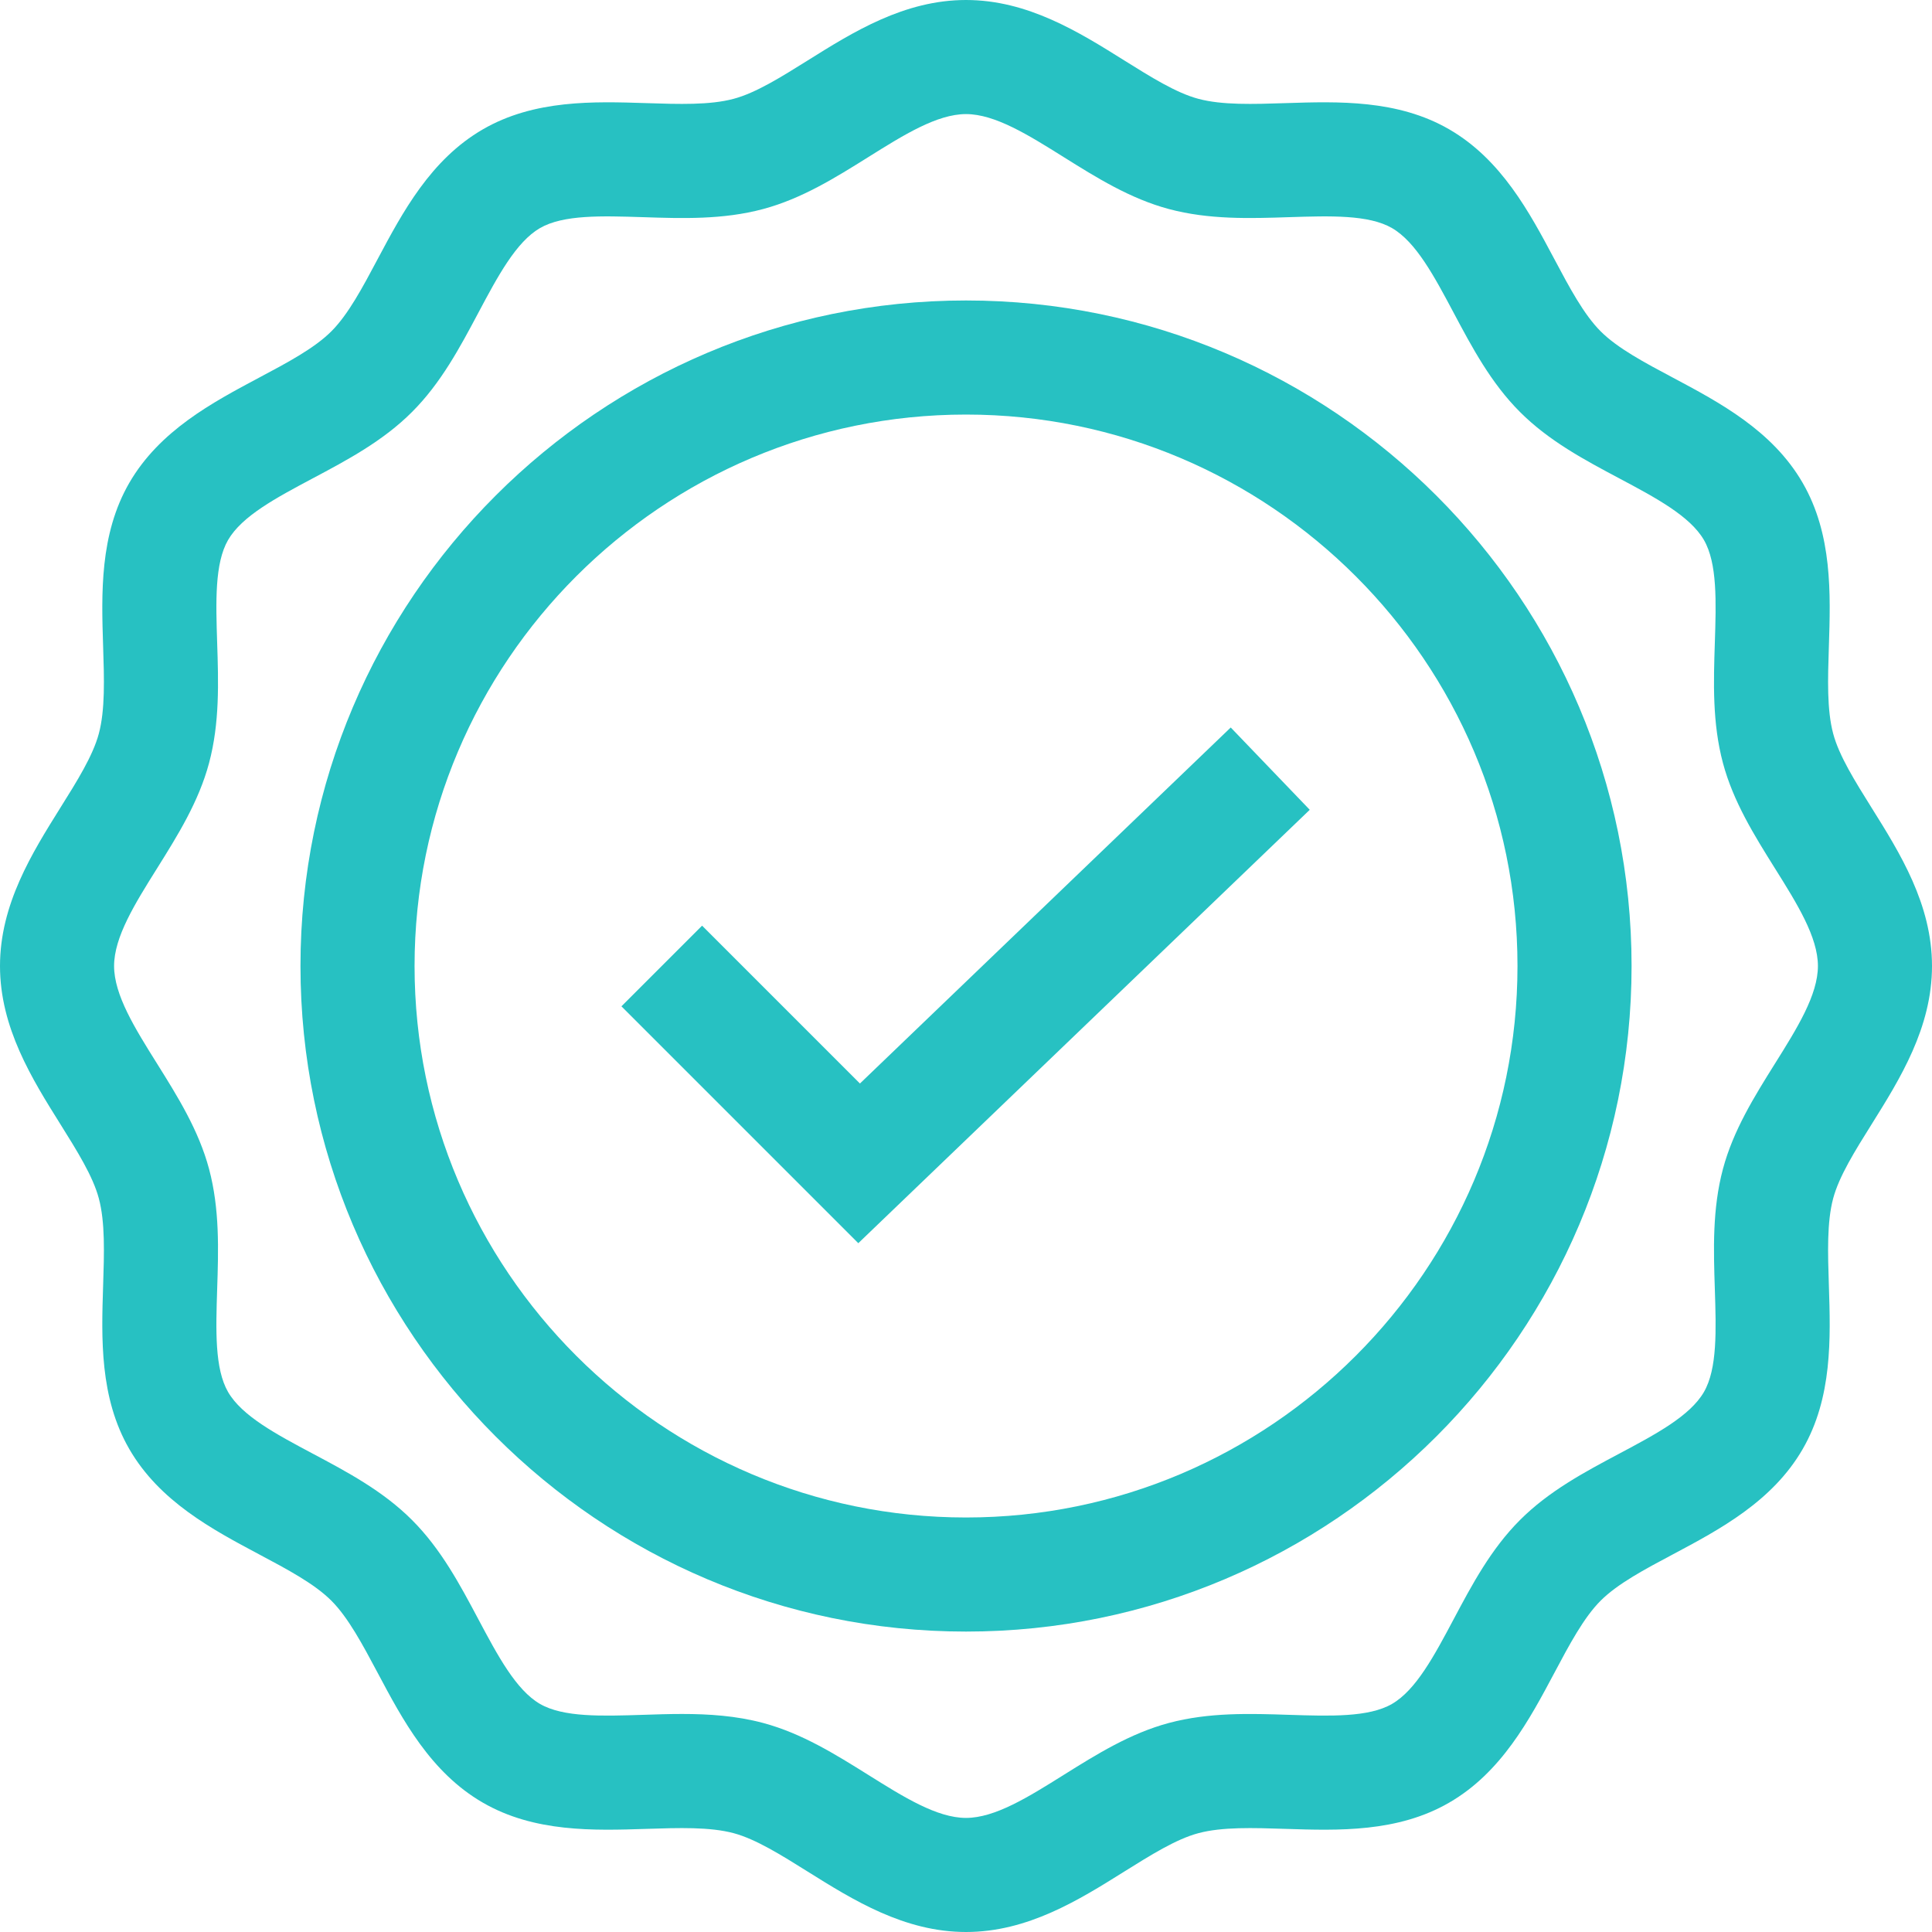 <svg width="40" height="40" viewBox="0 0 40 40" fill="none" xmlns="http://www.w3.org/2000/svg">
<g id="verification_3556584 1" clip-path="url(#clip0_1_1368)">
<g id="Group">
<path id="Vector" d="M38.75 16.725C38.404 16.171 38.076 15.648 37.954 15.189C37.822 14.696 37.843 14.057 37.865 13.381C37.9 12.295 37.94 11.064 37.322 9.997C36.697 8.915 35.602 8.333 34.636 7.819C34.047 7.506 33.49 7.21 33.14 6.86C32.79 6.51 32.494 5.953 32.181 5.364C31.667 4.398 31.085 3.303 30.003 2.677C28.936 2.06 27.705 2.1 26.618 2.135C25.942 2.157 25.304 2.178 24.811 2.046C24.352 1.924 23.829 1.596 23.275 1.25C22.339 0.664 21.278 0 20 0C18.722 0 17.661 0.664 16.725 1.25C16.171 1.596 15.648 1.924 15.189 2.046C14.696 2.178 14.057 2.157 13.381 2.135C12.295 2.1 11.064 2.06 9.997 2.678C8.915 3.304 8.333 4.398 7.819 5.364C7.506 5.953 7.21 6.51 6.86 6.86C6.51 7.21 5.953 7.506 5.364 7.819C4.398 8.333 3.304 8.915 2.677 9.997C2.06 11.064 2.1 12.295 2.135 13.382C2.157 14.057 2.178 14.696 2.046 15.19C1.923 15.648 1.596 16.171 1.249 16.725C0.664 17.661 0 18.722 0 20C0 21.278 0.664 22.339 1.25 23.275C1.596 23.829 1.924 24.352 2.046 24.811C2.178 25.304 2.157 25.943 2.135 26.619C2.1 27.705 2.06 28.936 2.678 30.003C3.304 31.085 4.398 31.667 5.364 32.181C5.953 32.494 6.51 32.79 6.86 33.14C7.21 33.49 7.506 34.047 7.82 34.636C8.333 35.602 8.915 36.697 9.997 37.322C11.065 37.94 12.295 37.9 13.382 37.865C14.057 37.843 14.696 37.822 15.19 37.954C15.648 38.077 16.171 38.404 16.725 38.751C17.661 39.336 18.722 40 20 40C21.278 40 22.339 39.336 23.275 38.75C23.829 38.404 24.352 38.076 24.811 37.954C25.304 37.822 25.943 37.843 26.619 37.865C27.705 37.9 28.936 37.94 30.003 37.322C31.085 36.697 31.667 35.602 32.181 34.636C32.494 34.047 32.79 33.49 33.14 33.14C33.49 32.79 34.047 32.494 34.636 32.181C35.602 31.667 36.697 31.085 37.322 30.003C37.94 28.936 37.9 27.705 37.865 26.619C37.843 25.943 37.822 25.304 37.954 24.811C38.077 24.352 38.404 23.829 38.751 23.275C39.336 22.339 40 21.278 40 20C40 18.722 39.336 17.661 38.75 16.725ZM36.748 22.022C36.324 22.7 35.886 23.4 35.672 24.201C35.45 25.032 35.477 25.877 35.504 26.695C35.531 27.54 35.557 28.337 35.278 28.82C34.99 29.317 34.279 29.695 33.527 30.095C32.81 30.476 32.069 30.87 31.47 31.47C30.87 32.069 30.476 32.81 30.095 33.527C29.695 34.279 29.317 34.99 28.82 35.278C28.337 35.557 27.54 35.531 26.695 35.504C25.877 35.477 25.032 35.45 24.201 35.672C23.4 35.886 22.7 36.324 22.022 36.748C21.291 37.206 20.6 37.638 20 37.638C19.4 37.638 18.709 37.206 17.978 36.748C17.3 36.324 16.6 35.886 15.799 35.672C15.242 35.523 14.678 35.486 14.12 35.486C13.846 35.486 13.574 35.495 13.305 35.504C12.46 35.531 11.663 35.557 11.18 35.278C10.684 34.99 10.305 34.279 9.905 33.527C9.524 32.81 9.13 32.069 8.53 31.47C7.931 30.87 7.19 30.476 6.473 30.095C5.721 29.695 5.01 29.317 4.722 28.82C4.443 28.337 4.469 27.54 4.496 26.695C4.523 25.878 4.55 25.032 4.328 24.201C4.114 23.4 3.676 22.7 3.252 22.022C2.794 21.291 2.362 20.6 2.362 20C2.362 19.4 2.794 18.709 3.252 17.978C3.676 17.3 4.114 16.6 4.328 15.799C4.55 14.968 4.523 14.123 4.496 13.305C4.469 12.46 4.443 11.663 4.722 11.18C5.01 10.683 5.721 10.305 6.473 9.905C7.19 9.524 7.931 9.13 8.53 8.53C9.13 7.931 9.524 7.19 9.905 6.473C10.305 5.721 10.684 5.01 11.18 4.722C11.663 4.443 12.46 4.469 13.305 4.496C14.123 4.523 14.968 4.551 15.799 4.328C16.6 4.114 17.3 3.676 17.978 3.252C18.709 2.794 19.4 2.362 20 2.362C20.6 2.362 21.291 2.794 22.022 3.252C22.7 3.676 23.4 4.114 24.201 4.328C25.032 4.55 25.878 4.523 26.695 4.496C27.54 4.469 28.337 4.443 28.82 4.722C29.317 5.01 29.695 5.721 30.095 6.473C30.476 7.19 30.87 7.931 31.47 8.53C32.069 9.13 32.81 9.524 33.527 9.905C34.279 10.305 34.99 10.684 35.278 11.18C35.557 11.663 35.531 12.46 35.504 13.305C35.477 14.123 35.45 14.968 35.672 15.799C35.886 16.6 36.324 17.3 36.748 17.978C37.206 18.709 37.638 19.4 37.638 20C37.638 20.6 37.206 21.291 36.748 22.022Z" fill="#27C1C2"/>
<path id="Vector_2" d="M17.804 22.433L14.536 19.165L12.866 20.835L17.77 25.739L27.117 16.766L25.481 15.062L17.804 22.433Z" fill="#27C1C2"/>
<path id="Vector_3" d="M20 6.221C12.402 6.221 6.221 12.402 6.221 20C6.221 27.598 12.402 33.78 20 33.78C27.598 33.78 33.78 27.598 33.78 20C33.78 12.402 27.598 6.221 20 6.221ZM20 31.418C13.705 31.418 8.583 26.296 8.583 20C8.583 13.705 13.705 8.583 20 8.583C26.296 8.583 31.418 13.705 31.418 20C31.418 26.296 26.296 31.418 20 31.418Z" fill="#27C1C2"/>
</g>
</g>
<defs>
<clipPath id="clip0_1_1368">
<rect width="40" height="40" fill="white"/>
</clipPath>
</defs>
</svg>

